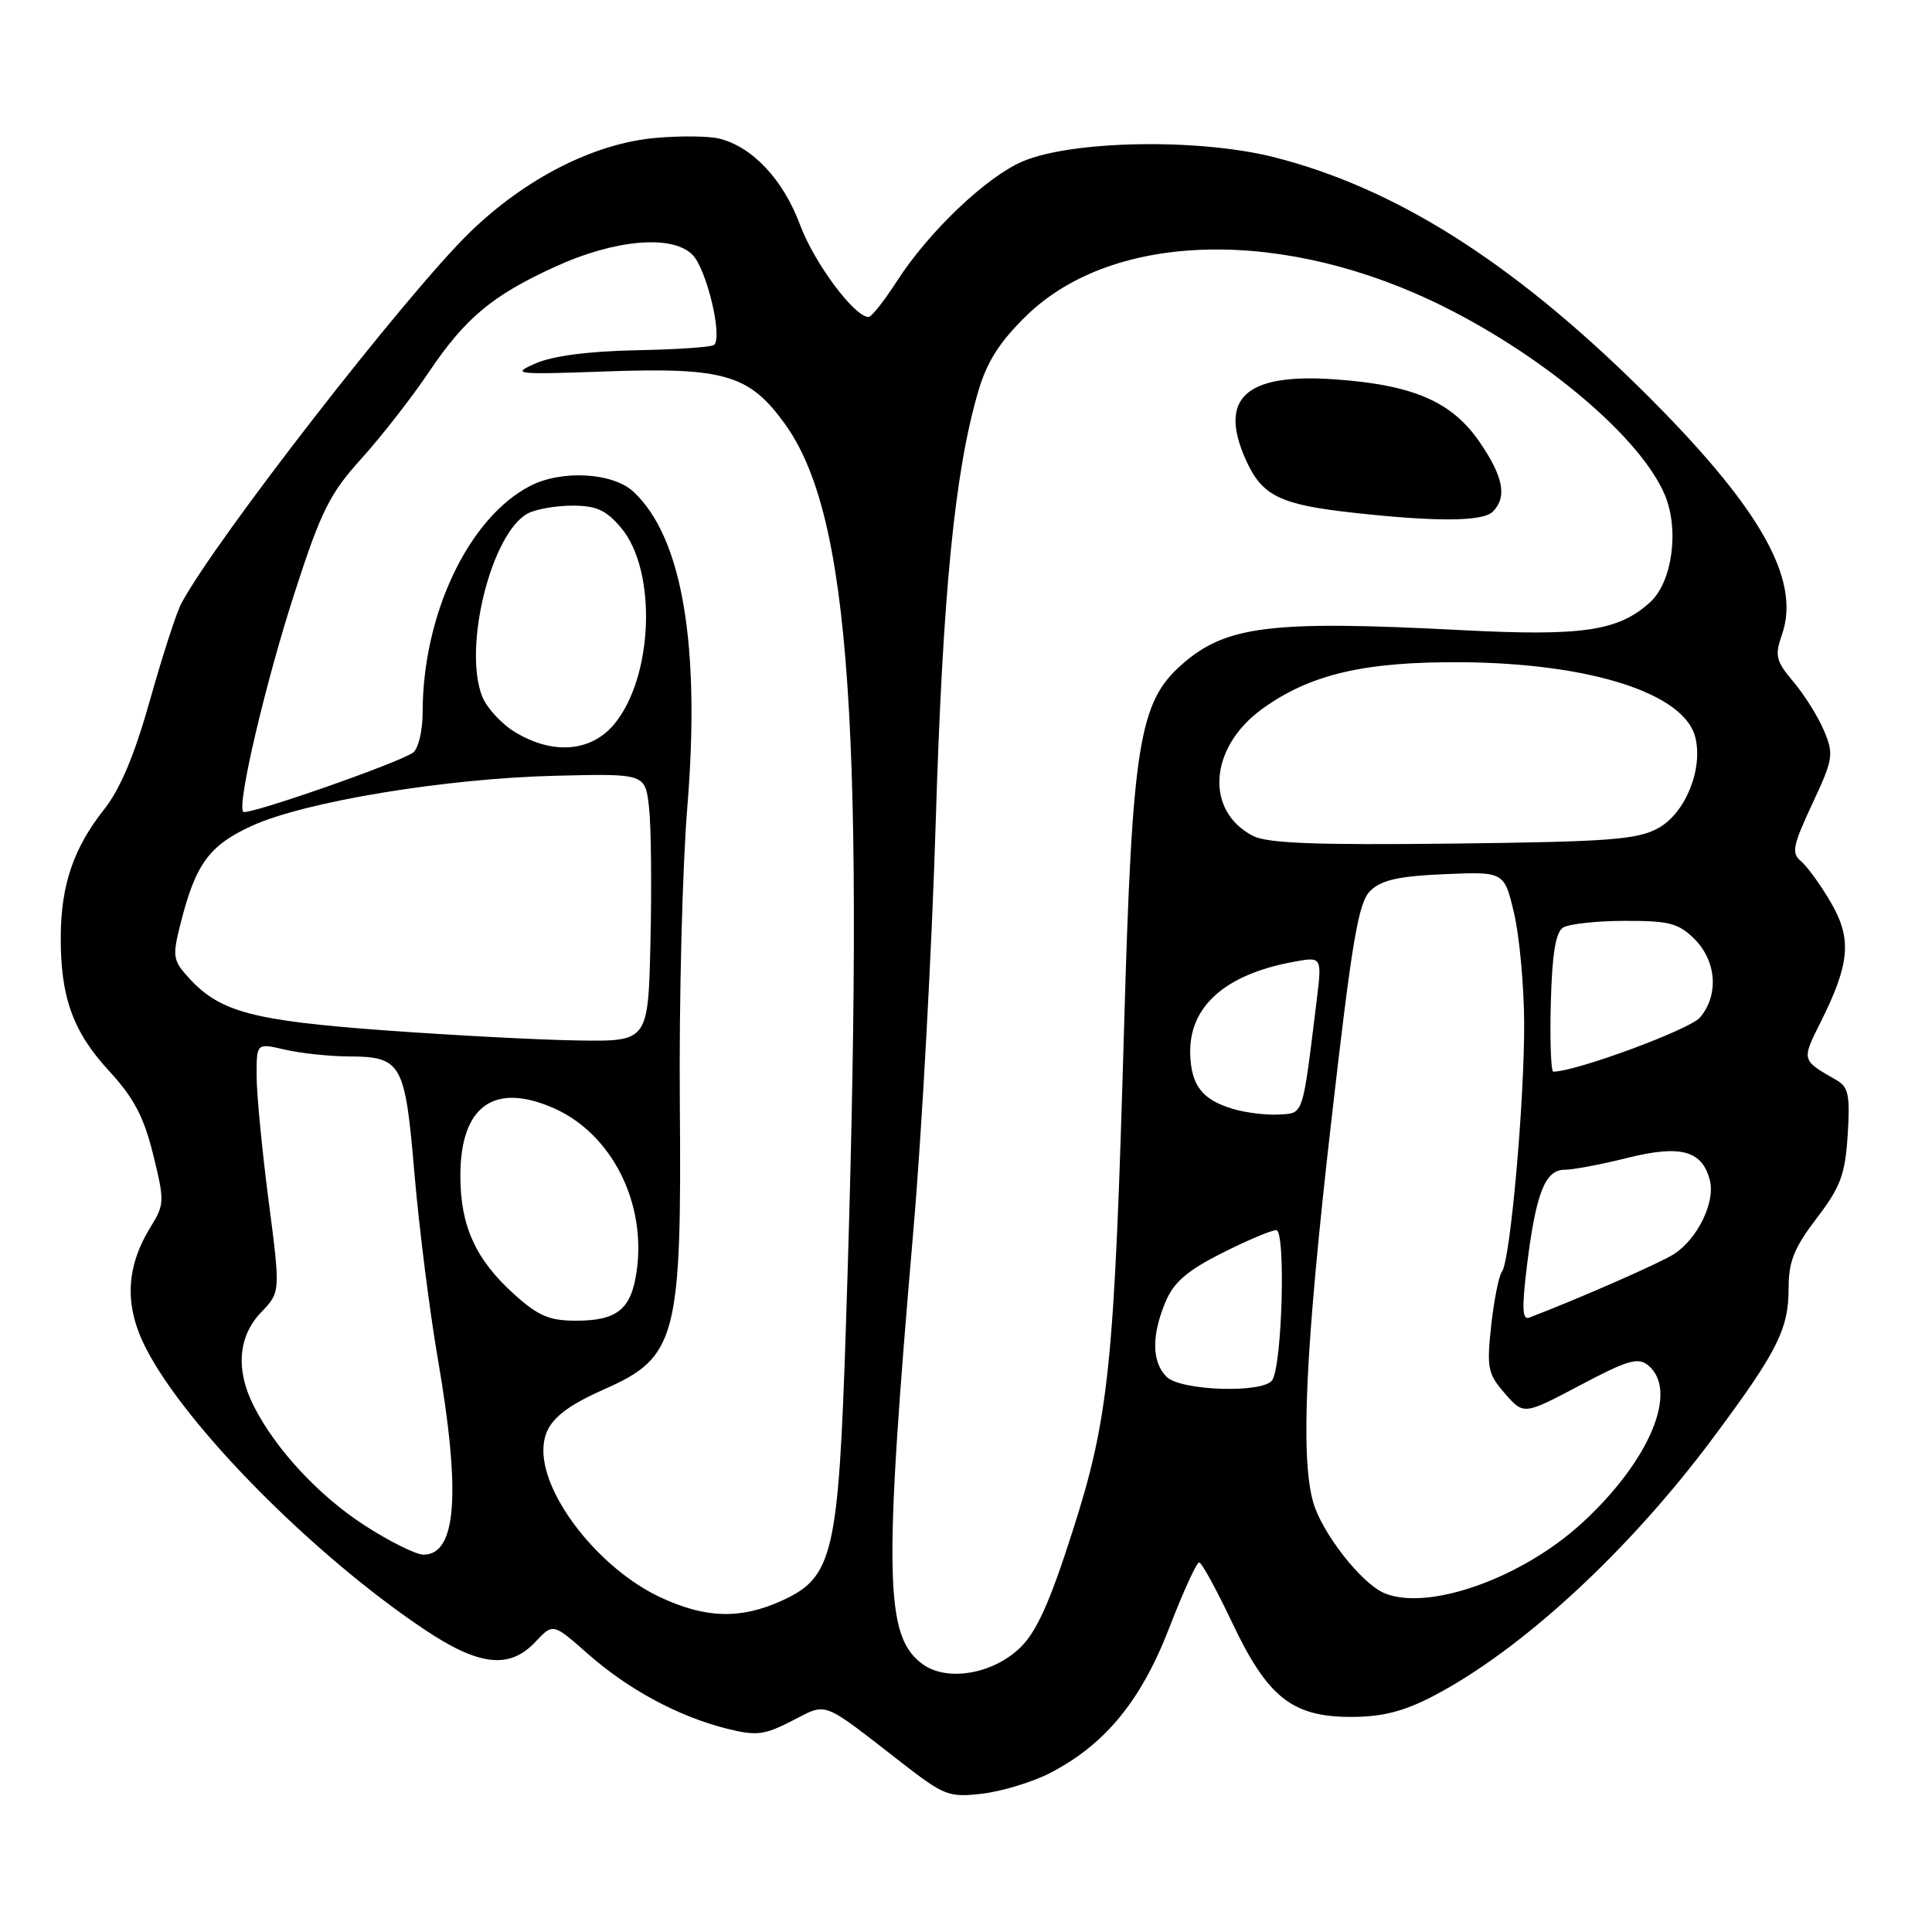 <?xml version="1.0" encoding="UTF-8" standalone="no"?>
<!DOCTYPE svg PUBLIC "-//W3C//DTD SVG 1.1//EN" "http://www.w3.org/Graphics/SVG/1.1/DTD/svg11.dtd" >
<svg xmlns="http://www.w3.org/2000/svg" xmlns:xlink="http://www.w3.org/1999/xlink" version="1.1" viewBox="0 0 256 256">
 <g >
 <path fill="currentColor"
d=" M 139.03 234.99 C 146.36 231.24 151.18 225.41 154.91 215.75 C 156.77 210.94 158.56 207.01 158.89 207.03 C 159.23 207.04 161.18 210.61 163.24 214.95 C 167.95 224.91 171.21 227.50 179.04 227.50 C 183.12 227.50 185.97 226.78 189.83 224.78 C 201.54 218.70 215.84 205.52 227.01 190.50 C 235.52 179.07 237.00 176.13 237.00 170.69 C 237.00 167.15 237.73 165.34 240.72 161.42 C 243.89 157.27 244.49 155.65 244.83 150.37 C 245.16 145.14 244.93 144.03 243.36 143.13 C 238.67 140.45 238.69 140.54 241.27 135.39 C 245.14 127.63 245.41 124.37 242.56 119.52 C 241.22 117.22 239.45 114.79 238.64 114.11 C 237.35 113.05 237.55 112.06 240.13 106.53 C 242.91 100.60 243.01 99.96 241.70 96.84 C 240.93 95.00 239.11 92.09 237.66 90.37 C 235.31 87.58 235.14 86.89 236.12 84.09 C 238.69 76.71 233.12 67.04 217.36 51.48 C 200.28 34.64 184.82 24.88 168.78 20.82 C 158.82 18.31 142.08 18.59 135.50 21.39 C 130.70 23.43 123.05 30.72 118.85 37.25 C 117.17 39.86 115.48 42.00 115.09 42.00 C 113.21 42.00 107.90 34.86 106.01 29.79 C 103.79 23.82 99.72 19.47 95.33 18.37 C 93.95 18.02 90.11 17.98 86.81 18.28 C 78.69 19.02 69.65 23.62 62.28 30.76 C 53.91 38.89 28.57 71.47 24.03 79.95 C 23.39 81.14 21.53 86.88 19.89 92.71 C 17.85 99.99 15.94 104.54 13.81 107.23 C 9.77 112.33 8.10 117.21 8.05 124.00 C 7.99 132.07 9.65 136.70 14.43 141.88 C 17.73 145.46 19.05 147.96 20.29 152.97 C 21.81 159.13 21.80 159.59 19.99 162.52 C 16.67 167.88 16.45 172.99 19.30 178.58 C 24.57 188.93 41.39 205.95 56.14 215.85 C 63.46 220.77 67.50 221.23 70.96 217.54 C 73.28 215.07 73.28 215.07 77.89 219.14 C 83.24 223.86 89.87 227.43 96.25 229.04 C 100.22 230.04 101.23 229.92 104.95 228.02 C 109.72 225.59 108.68 225.19 119.49 233.58 C 125.12 237.95 125.74 238.19 130.17 237.67 C 132.75 237.36 136.74 236.15 139.03 234.99 Z  M 122.28 220.53 C 117.23 216.89 117.06 209.08 121.03 163.00 C 122.15 150.07 123.48 125.72 123.99 108.87 C 124.92 78.53 126.51 62.43 129.63 51.84 C 130.79 47.89 132.46 45.28 136.05 41.79 C 147.63 30.56 170.36 30.12 191.48 40.72 C 205.05 47.52 217.50 58.16 220.61 65.61 C 222.53 70.21 221.58 77.13 218.65 79.80 C 214.43 83.63 209.68 84.33 193.56 83.49 C 168.38 82.18 162.45 82.91 156.61 88.04 C 150.91 93.04 150.02 98.65 148.95 136.00 C 147.66 181.07 146.97 187.80 142.08 203.03 C 139.08 212.40 137.33 216.27 135.14 218.36 C 131.52 221.84 125.50 222.85 122.28 220.53 Z  M 197.80 67.80 C 199.73 65.87 199.21 63.16 196.04 58.55 C 192.35 53.19 187.24 50.99 176.79 50.26 C 165.06 49.44 161.42 52.75 165.07 60.91 C 167.23 65.73 169.58 66.88 179.50 67.96 C 190.44 69.16 196.49 69.11 197.80 67.80 Z  M 87.50 211.65 C 79.57 207.95 72.00 198.45 72.00 192.20 C 72.00 188.77 73.98 186.78 80.10 184.07 C 89.66 179.85 90.34 177.26 90.08 146.05 C 89.97 132.55 90.42 114.97 91.07 106.98 C 92.83 85.44 90.40 71.18 83.94 65.16 C 81.19 62.60 74.38 62.23 70.20 64.41 C 62.05 68.67 56.00 81.46 56.00 94.43 C 56.00 96.81 55.44 99.18 54.75 99.71 C 52.99 101.04 32.77 108.10 32.23 107.57 C 31.36 106.70 35.22 90.27 39.12 78.29 C 42.55 67.70 43.72 65.37 47.87 60.79 C 50.50 57.88 54.54 52.71 56.83 49.30 C 61.65 42.14 65.22 39.16 73.54 35.35 C 81.47 31.72 89.06 31.06 91.75 33.75 C 93.61 35.61 95.77 44.57 94.63 45.70 C 94.34 45.99 89.70 46.31 84.30 46.41 C 78.06 46.53 73.23 47.16 71.00 48.14 C 67.68 49.59 68.16 49.65 80.50 49.21 C 95.96 48.67 99.28 49.65 103.96 56.11 C 112.75 68.23 114.67 96.62 112.08 176.00 C 111.10 205.97 110.39 209.01 103.59 212.10 C 98.12 214.58 93.52 214.46 87.50 211.65 Z  M 183.39 211.08 C 180.34 209.76 175.12 203.06 173.99 199.00 C 172.29 192.92 172.99 178.40 176.39 148.68 C 179.17 124.38 179.99 119.58 181.59 118.02 C 183.05 116.60 185.38 116.09 191.41 115.83 C 199.32 115.50 199.32 115.50 200.62 121.00 C 201.33 124.03 201.93 130.53 201.96 135.45 C 202.01 145.85 200.12 167.04 199.02 168.50 C 198.60 169.05 197.96 172.27 197.59 175.65 C 196.98 181.27 197.14 182.04 199.41 184.65 C 201.90 187.50 201.90 187.50 209.36 183.56 C 215.70 180.20 217.06 179.81 218.41 180.93 C 222.48 184.31 218.55 193.63 209.59 201.84 C 201.60 209.16 189.15 213.55 183.39 211.08 Z  M 48.34 202.14 C 42.26 198.21 36.55 192.07 33.62 186.30 C 31.20 181.53 31.55 177.08 34.58 173.91 C 37.17 171.22 37.17 171.22 35.58 159.02 C 34.71 152.31 34.00 144.88 34.00 142.51 C 34.00 138.21 34.00 138.21 37.75 139.08 C 39.81 139.56 43.55 139.96 46.06 139.98 C 53.24 140.01 53.66 140.74 54.92 155.52 C 55.53 162.68 56.92 173.71 58.01 180.02 C 61.09 197.89 60.50 206.00 56.12 206.00 C 55.12 206.00 51.62 204.26 48.34 202.14 Z  M 154.57 182.43 C 152.62 180.48 152.57 176.97 154.43 172.52 C 155.52 169.91 157.29 168.38 161.90 166.05 C 165.22 164.37 168.47 163.00 169.11 163.00 C 170.38 163.00 169.91 180.71 168.59 182.86 C 167.48 184.65 156.45 184.31 154.57 182.43 Z  M 68.11 171.48 C 63.02 166.88 61.00 162.44 61.00 155.82 C 61.00 146.56 65.45 143.34 73.40 146.85 C 81.08 150.25 85.71 159.44 84.34 168.58 C 83.61 173.52 81.75 175.00 76.31 175.00 C 72.79 175.00 71.30 174.36 68.11 171.48 Z  M 202.32 167.78 C 203.51 158.11 204.73 155.00 207.31 155.00 C 208.44 155.00 212.19 154.29 215.62 153.43 C 222.71 151.66 225.57 152.44 226.57 156.42 C 227.30 159.31 224.92 164.18 221.80 166.18 C 219.96 167.36 209.44 171.98 202.64 174.59 C 201.71 174.94 201.64 173.36 202.32 167.78 Z  M 163.38 146.94 C 159.30 145.73 157.83 143.83 157.71 139.65 C 157.53 133.40 162.30 129.13 171.34 127.46 C 175.18 126.74 175.18 126.74 174.46 132.62 C 172.56 148.11 172.76 147.48 169.49 147.68 C 167.85 147.78 165.09 147.45 163.38 146.94 Z  M 205.49 132.89 C 205.66 126.43 206.13 123.53 207.11 122.91 C 207.88 122.43 211.56 122.02 215.30 122.02 C 221.19 122.00 222.42 122.33 224.55 124.45 C 227.46 127.37 227.77 131.88 225.25 134.83 C 223.88 136.43 208.80 142.00 205.82 142.00 C 205.51 142.00 205.36 137.90 205.49 132.89 Z  M 51.00 136.53 C 33.52 135.24 29.20 134.10 25.12 129.68 C 22.89 127.26 22.81 126.79 23.92 122.40 C 25.91 114.48 27.71 112.02 33.37 109.43 C 40.38 106.22 59.05 103.14 73.63 102.79 C 85.50 102.50 85.50 102.50 86.00 107.00 C 86.28 109.47 86.36 117.46 86.19 124.75 C 85.89 138.00 85.89 138.00 76.69 137.87 C 71.64 137.80 60.08 137.19 51.00 136.53 Z  M 166.00 110.75 C 159.61 107.41 160.23 99.02 167.24 93.94 C 173.58 89.35 180.77 87.66 193.63 87.75 C 210.68 87.87 223.17 91.86 224.63 97.67 C 225.70 101.92 223.31 107.77 219.71 109.74 C 216.95 111.26 213.16 111.54 192.50 111.78 C 174.24 111.99 167.90 111.74 166.00 110.75 Z  M 68.23 97.00 C 66.42 95.90 64.47 93.76 63.88 92.25 C 61.34 85.72 65.12 70.61 69.94 68.03 C 71.00 67.47 73.66 67.00 75.85 67.00 C 79.02 67.00 80.32 67.59 82.29 69.93 C 87.10 75.64 86.58 89.78 81.34 96.01 C 78.27 99.65 73.21 100.03 68.23 97.00 Z "/>
</g>
</svg>